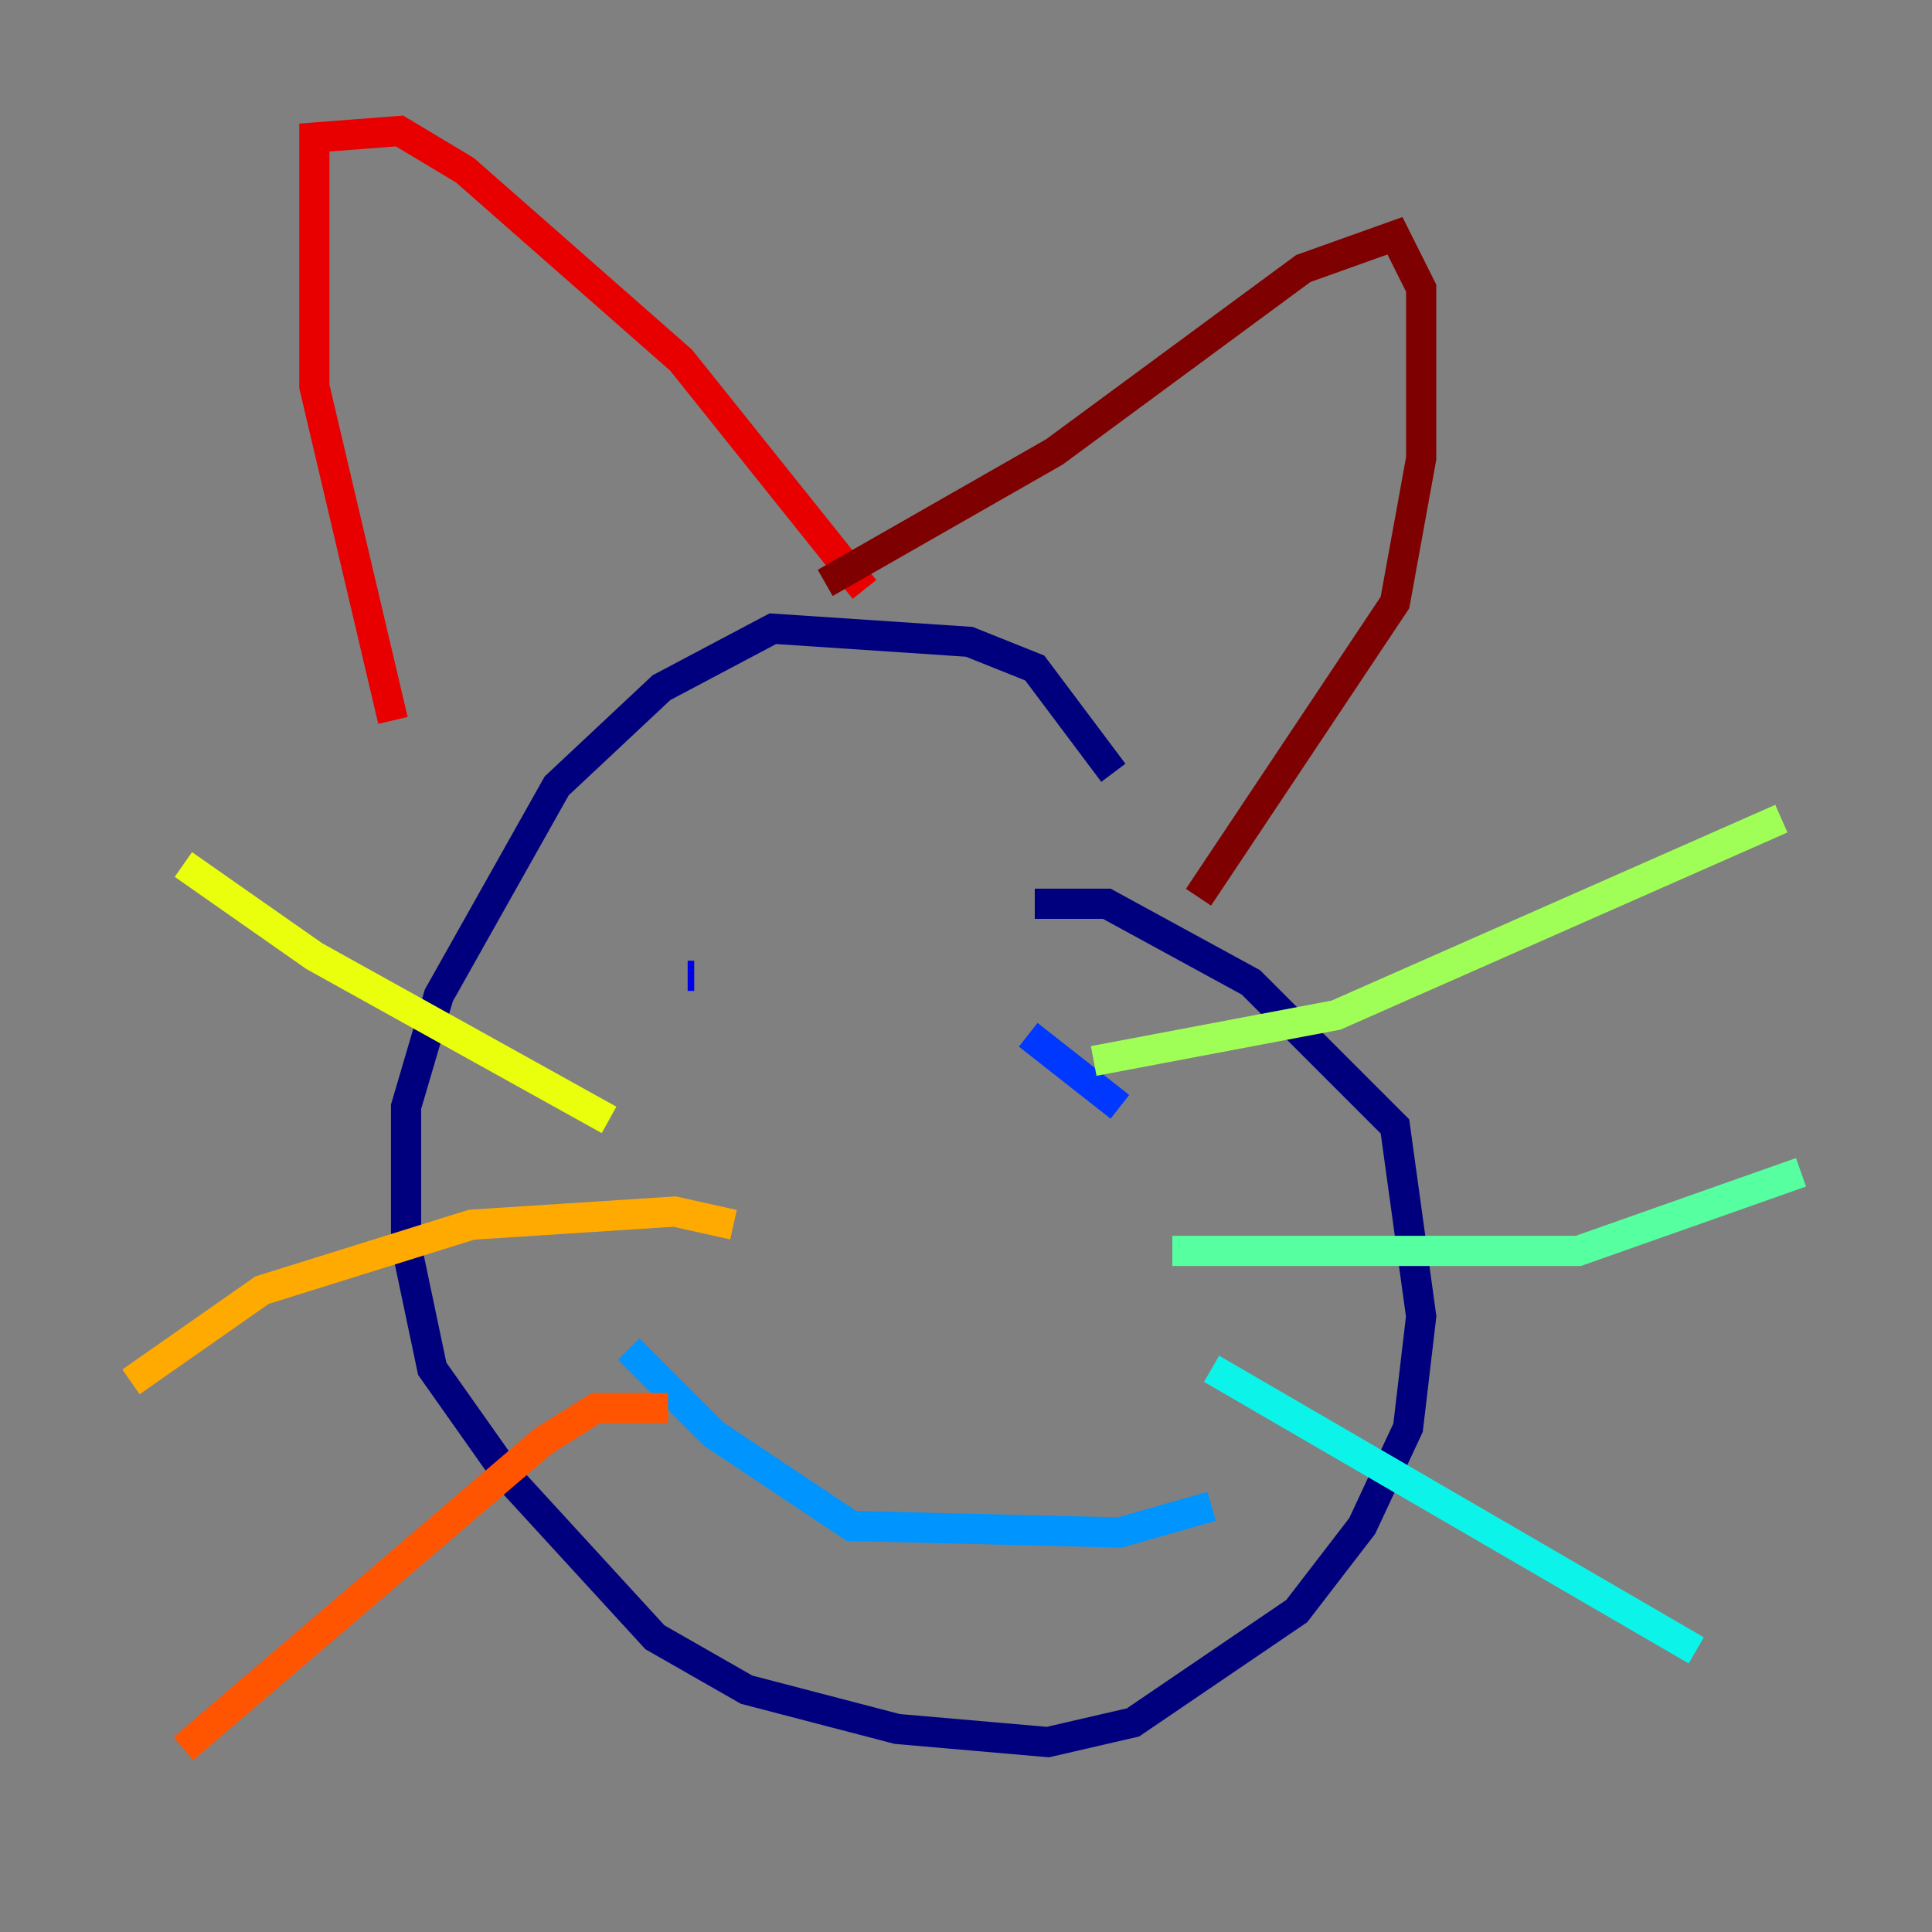 <?xml version="1.0" encoding="utf-8" ?>
<svg baseProfile="tiny" height="128" version="1.2" viewBox="0,0,128,128" width="128" xmlns="http://www.w3.org/2000/svg" xmlns:ev="http://www.w3.org/2001/xml-events" xmlns:xlink="http://www.w3.org/1999/xlink"><rect x="0" y="0" width="128" height="128" fill="#808080" stroke="none"/><defs /><polyline fill="none" points="73.763,51.2 68.556,44.258 64.217,42.522 51.2,41.654 43.824,45.559 36.881,52.068 29.071,65.953 26.902,73.329 26.902,82.441 28.637,90.685 33.844,98.061 43.39,108.475 49.464,111.946 59.444,114.549 69.424,115.417 75.064,114.115 85.912,106.739 90.251,101.098 93.288,94.59 94.156,87.214 92.42,74.63 82.875,65.085 73.329,59.878 68.556,59.878" stroke="#00007f" stroke-width="2" /><polyline fill="none" points="45.559,64.651 45.993,64.651" stroke="#0000e8" stroke-width="2" /><polyline fill="none" points="68.122,68.556 74.197,73.329" stroke="#0038ff" stroke-width="2" /><polyline fill="none" points="41.654,89.383 47.295,95.024 56.407,101.098 74.197,101.532 80.271,99.797" stroke="#0094ff" stroke-width="2" /><polyline fill="none" points="80.271,90.685 112.38,109.342" stroke="#0cf4ea" stroke-width="2" /><polyline fill="none" points="77.668,82.875 104.57,82.875 119.322,77.668" stroke="#56ffa0" stroke-width="2" /><polyline fill="none" points="72.461,70.291 88.515,67.254 118.02,54.237" stroke="#a0ff56" stroke-width="2" /><polyline fill="none" points="40.352,74.197 20.827,63.349 12.149,57.275" stroke="#eaff0c" stroke-width="2" /><polyline fill="none" points="48.597,81.139 44.691,80.271 31.241,81.139 17.356,85.478 8.678,91.552" stroke="#ffaa00" stroke-width="2" /><polyline fill="none" points="44.258,93.288 39.485,93.288 36.014,95.458 12.149,115.851" stroke="#ff5500" stroke-width="2" /><polyline fill="none" points="26.034,47.729 20.827,25.6 20.827,9.112 26.468,8.678 30.807,11.281 45.125,23.864 57.275,39.051" stroke="#e80000" stroke-width="2" /><polyline fill="none" points="54.671,38.617 69.858,29.939 86.346,17.79 92.42,15.62 94.156,19.091 94.156,30.373 92.42,39.919 79.403,59.444" stroke="#7f0000" stroke-width="2" /></svg>